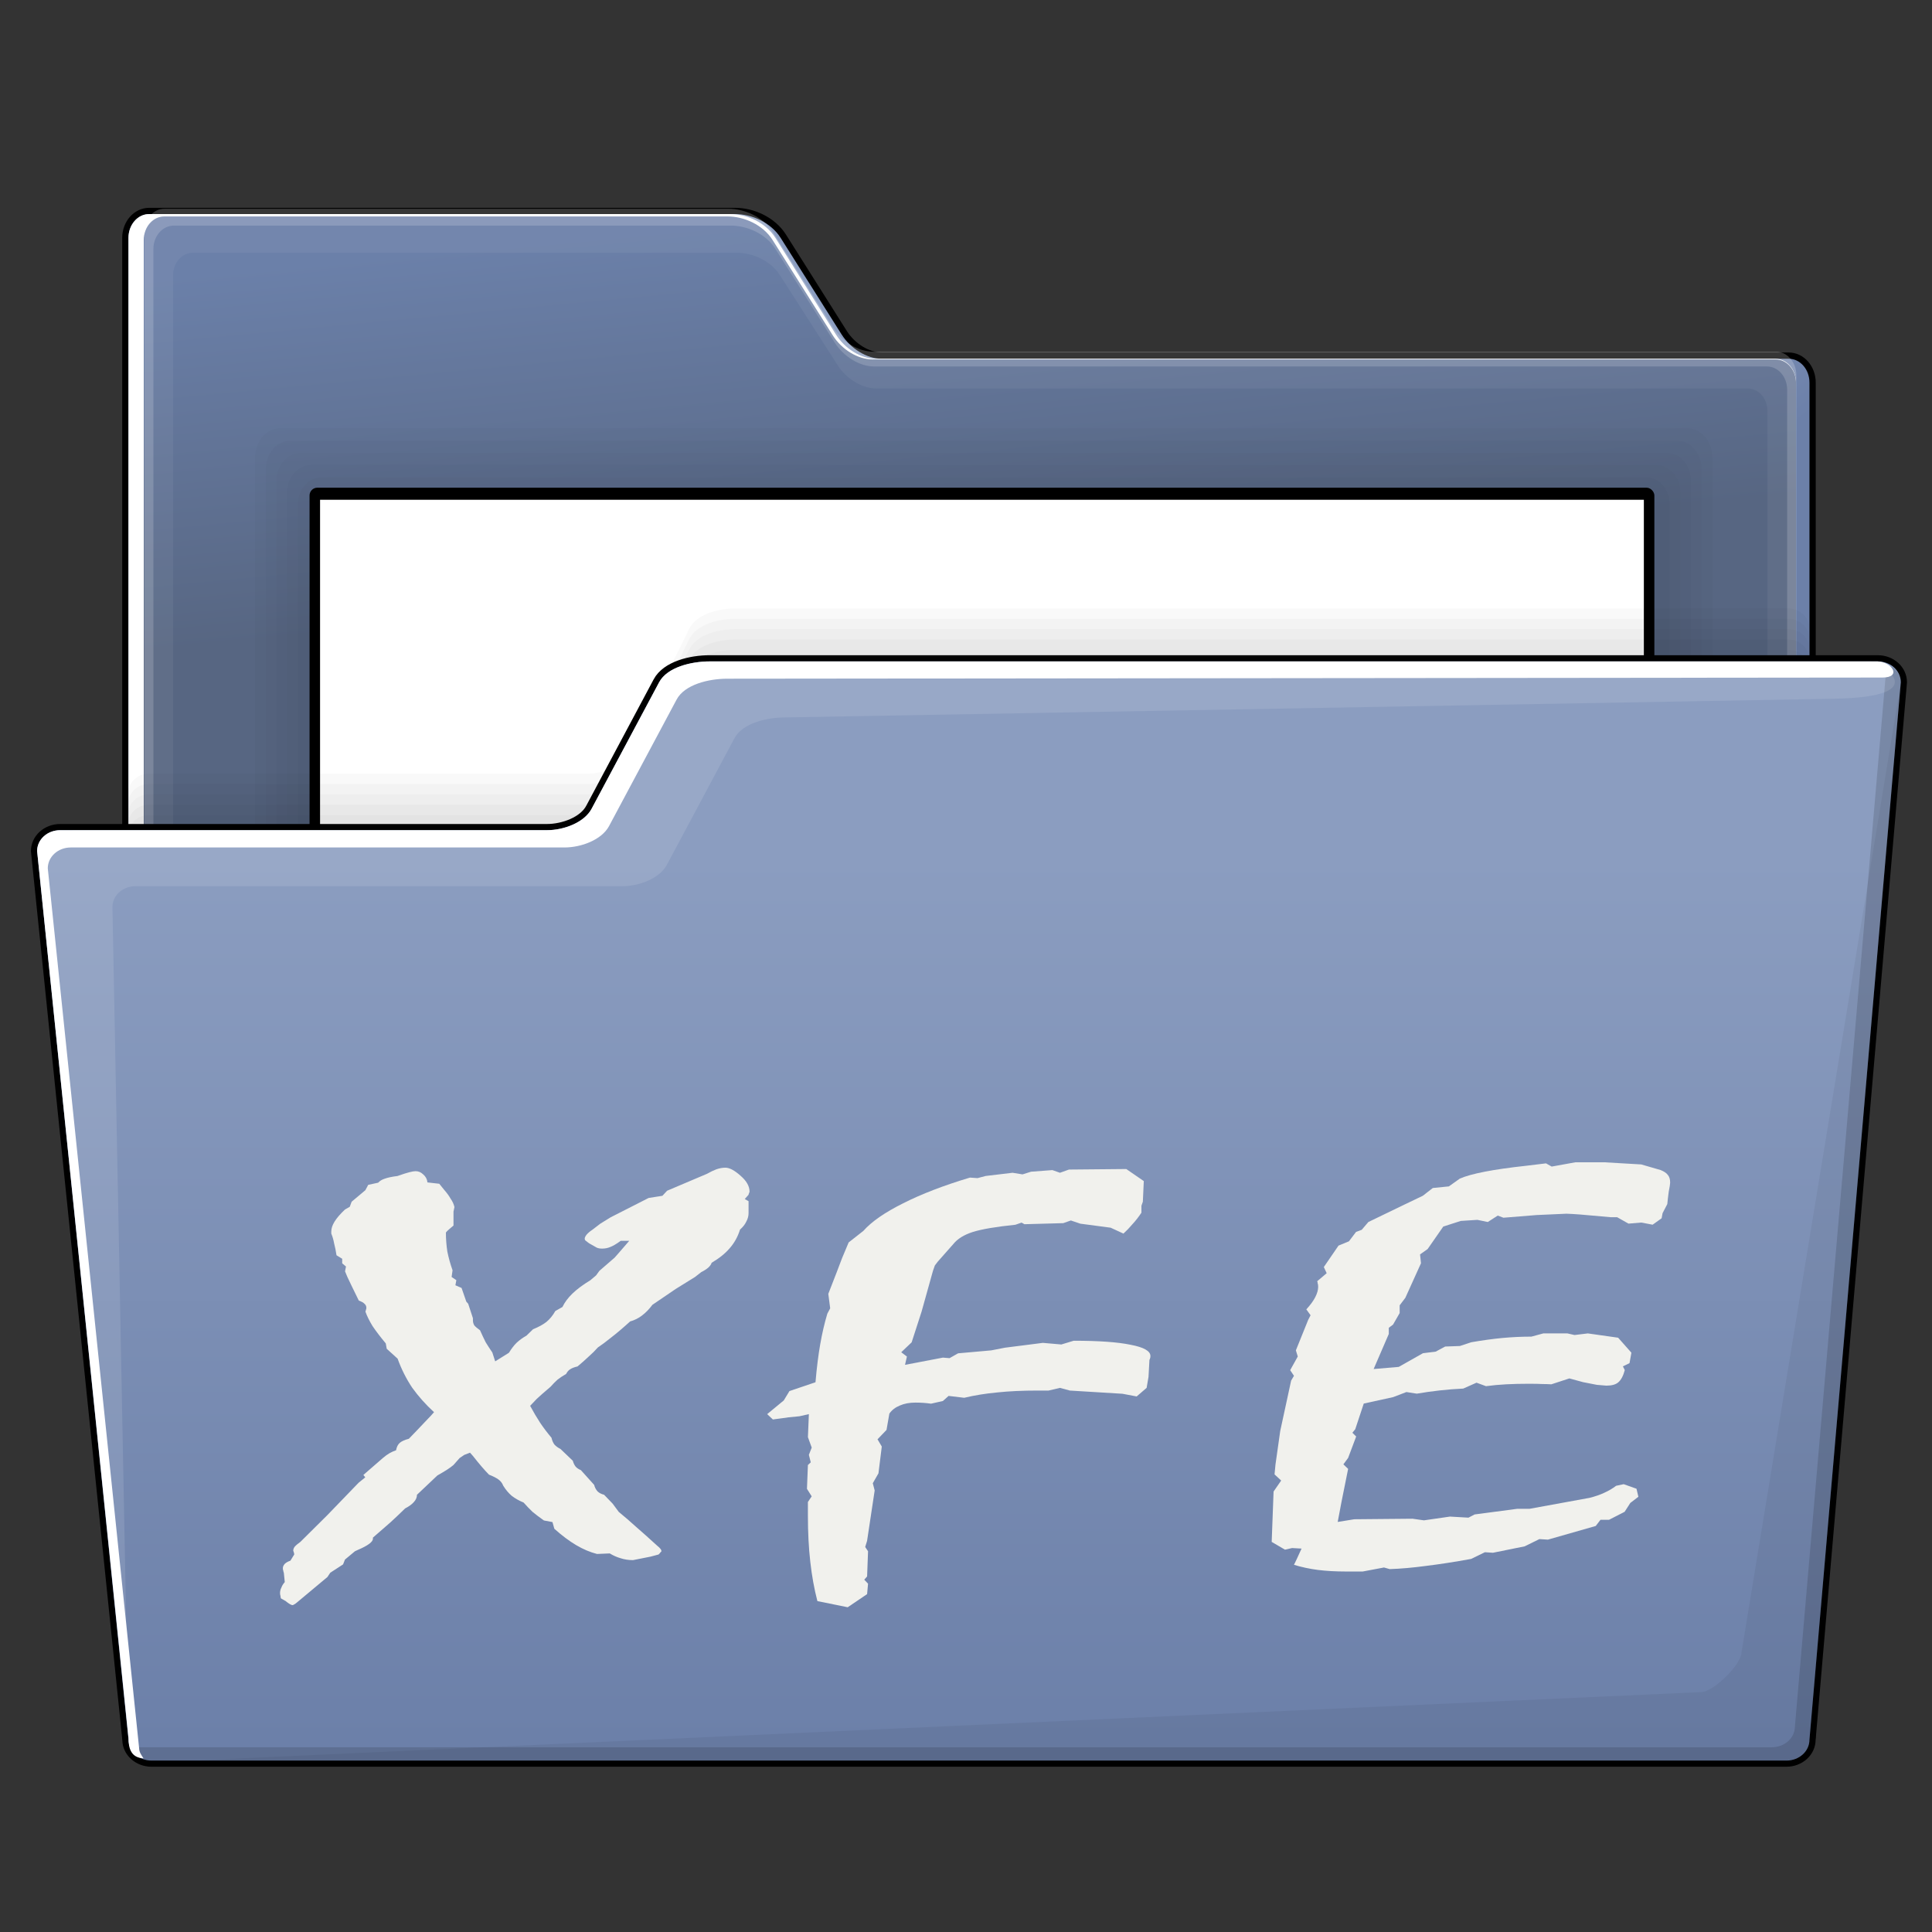 <?xml version="1.0" encoding="UTF-8" standalone="no"?>
<!-- Created with Inkscape (http://www.inkscape.org/) -->

<svg
   id="svg1"
   width="128"
   height="128"
   version="1.0"
   xmlns:xlink="http://www.w3.org/1999/xlink"
   xmlns="http://www.w3.org/2000/svg"
   xmlns:svg="http://www.w3.org/2000/svg"
   xmlns:rdf="http://www.w3.org/1999/02/22-rdf-syntax-ns#"
   xmlns:cc="http://creativecommons.org/ns#"
   xmlns:dc="http://purl.org/dc/elements/1.1/">
  <rect width="100%" height="100%" fill="#333333" stroke="none"/>
  <defs
     id="defs3">
    <linearGradient
       id="linearGradient1214">
      <stop
         style="stop-color:#f3f3f3;stop-opacity:1;"
         offset="0"
         id="stop1215" />
      <stop
         style="stop-color:#cccccc;stop-opacity:1;"
         offset="1"
         id="stop1216" />
    </linearGradient>
    <linearGradient
       id="linearGradient984">
      <stop
         style="stop-color:#6c80a9;stop-opacity:1;"
         offset="0"
         id="stop985" />
      <stop
         style="stop-color:#8b9dc0;stop-opacity:1;"
         offset="1"
         id="stop986" />
    </linearGradient>
    <linearGradient
       id="linearGradient869">
      <stop
         style="stop-color:#576682;stop-opacity:1;"
         offset="0"
         id="stop870" />
      <stop
         style="stop-color:#6b80a9;stop-opacity:1;"
         offset="1"
         id="stop871" />
    </linearGradient>
    <linearGradient
       xlink:href="#linearGradient984"
       id="linearGradient873"
       x1="-5.1072699e-17"
       y1="0.984"
       x2="-5.9895394e-17"
       y2="0.18" />
    <linearGradient
       xlink:href="#linearGradient984"
       id="linearGradient877"
       x1="0.609"
       y1="0.461"
       x2="0.509"
       y2="0.344" />
    <linearGradient
       xlink:href="#linearGradient1214"
       id="linearGradient988"
       x1="0.005"
       y1="0.984"
       x2="0.995"
       y2="0.008" />
    <linearGradient
       xlink:href="#linearGradient984"
       id="linearGradient3898"
       gradientUnits="userSpaceOnUse"
       gradientTransform="matrix(0.936,0,0,0.551,30.595,31.918)"
       x1="8.337"
       y1="266.421"
       x2="8.337"
       y2="138.548" />
    <linearGradient
       xlink:href="#linearGradient869"
       id="linearGradient3923"
       gradientUnits="userSpaceOnUse"
       gradientTransform="matrix(0.748,0,0,0.689,30.558,158.648)"
       x1="30.623"
       y1="-97.788"
       x2="26.242"
       y2="-140.486" />
    <linearGradient
       xlink:href="#linearGradient984"
       id="linearGradient3927"
       gradientUnits="userSpaceOnUse"
       gradientTransform="matrix(0.75,0,0,0.687,30.595,159.901)"
       x1="129.011"
       y1="-67.419"
       x2="111.234"
       y2="-88.382" />
    <linearGradient
       xlink:href="#linearGradient984"
       id="linearGradient2931"
       gradientUnits="userSpaceOnUse"
       gradientTransform="matrix(0.936,0,0,0.551,30.595,31.918)"
       x1="8.337"
       y1="266.421"
       x2="8.337"
       y2="138.548" />
    <linearGradient
       xlink:href="#linearGradient869"
       id="linearGradient2953"
       gradientUnits="userSpaceOnUse"
       gradientTransform="matrix(0.748,0,0,0.689,30.558,158.648)"
       x1="30.623"
       y1="-97.788"
       x2="26.242"
       y2="-140.486" />
    <linearGradient
       xlink:href="#linearGradient984"
       id="linearGradient2957"
       gradientUnits="userSpaceOnUse"
       gradientTransform="matrix(0.75,0,0,0.687,30.595,159.901)"
       x1="129.011"
       y1="-67.419"
       x2="111.234"
       y2="-88.382" />
    <linearGradient
       xlink:href="#linearGradient984"
       id="linearGradient21958"
       gradientUnits="userSpaceOnUse"
       gradientTransform="matrix(0.623,0,0,0.572,-4.018,99.902)"
       x1="129.011"
       y1="-67.419"
       x2="111.234"
       y2="-88.382" />
    <linearGradient
       xlink:href="#linearGradient869"
       id="linearGradient21960"
       gradientUnits="userSpaceOnUse"
       gradientTransform="matrix(0.621,0,0,0.574,-4.048,98.859)"
       x1="30.623"
       y1="-97.788"
       x2="26.242"
       y2="-140.486" />
    <linearGradient
       xlink:href="#linearGradient984"
       id="linearGradient21962"
       gradientUnits="userSpaceOnUse"
       gradientTransform="matrix(0.777,0,0,0.458,-4.018,-6.59)"
       x1="8.337"
       y1="266.421"
       x2="8.337"
       y2="138.548" />
  </defs>
  <g
     id="g1171">
    <path
       id="path947"
       d="m 9.888,14.183 c -0.763,0 -1.377,0.705 -1.377,1.581 v 99.149 c 0,0.876 0.614,1.581 1.377,1.581 H 118.505 c 0.763,0 1.377,-0.705 1.377,-1.581 V 25.349 c 0,-0.876 -0.614,-1.581 -1.377,-1.581 H 58.424 c -1.005,0 -2.078,-0.68 -2.668,-1.614 l -4.033,-6.389 c -0.65,-1.029 -1.915,-1.582 -3.022,-1.582 z"
       style="fill:none;fill-rule:evenodd;stroke:#000000;stroke-width:0.622pt;stroke-linecap:round;stroke-linejoin:round" />
    <path
       id="path895"
       d="m 9.888,14.183 c -0.763,0 -1.377,0.705 -1.377,1.581 v 99.149 c 0,0.876 0.614,1.581 1.377,1.581 H 118.505 c 0.763,0 1.377,-0.705 1.377,-1.581 V 25.349 c 0,-0.876 -0.614,-1.581 -1.377,-1.581 H 58.424 c -1.005,0 -2.078,-0.68 -2.668,-1.614 l -4.033,-6.389 c -0.65,-1.029 -1.915,-1.582 -3.022,-1.582 z"
       style="fill:url(#linearGradient21958);fill-rule:evenodd;stroke-width:0.866pt" />
    <path
       id="path949"
       d="m 9.877,14.183 c -0.757,0 -1.366,0.705 -1.366,1.581 v 99.149 c 0,0.876 0.609,1.581 1.366,1.581 H 117.624 c 0.757,0 1.366,-0.705 1.366,-1.581 V 25.349 c 0,-0.876 -0.609,-1.581 -1.366,-1.581 H 58.024 c -0.997,0 -2.061,-0.68 -2.646,-1.614 L 51.377,15.765 c -0.645,-1.029 -1.9,-1.582 -2.998,-1.582 z"
       style="fill:#ffffff;fill-opacity:1;fill-rule:evenodd;stroke-width:0.866pt" />
    <path
       id="path951"
       d="m 10.886,14.339 c -0.754,0 -1.361,0.697 -1.361,1.562 v 97.987 c 0,0.866 0.607,1.562 1.361,1.562 H 117.63 c 0.754,0 1.361,-0.697 1.361,-1.562 V 25.374 c 0,-0.866 -0.607,-1.562 -1.361,-1.562 l -59.821,7e-6 c -0.993,0 -2.054,-0.672 -2.637,-1.595 L 51.187,15.903 C 50.544,14.886 49.294,14.339 48.2,14.339 Z"
       style="fill:url(#linearGradient21960);fill-rule:evenodd;stroke-width:0.866pt" />
    <path
       id="path952"
       d="m 10.912,13.827 c -0.754,0 -1.357,0.693 -1.357,1.559 v 97.976 c 0,0.866 0.604,1.559 1.357,1.559 H 117.655 c 0.754,-1e-5 1.357,-0.693 1.357,-1.559 V 24.858 c 0,-0.866 -0.604,-1.559 -1.357,-1.559 H 57.845 c -0.993,0 -2.062,-0.675 -2.645,-1.599 l -3.985,-6.315 c -0.642,-1.017 -1.899,-1.559 -2.993,-1.559 z m 1.879,2.918 h 36.004 c 1.056,0 2.252,0.513 2.871,1.479 l 3.846,5.995 c 0.563,0.877 1.599,1.519 2.558,1.519 h 57.722 c 0.727,0 1.305,0.657 1.305,1.479 v 84.008 c 0,0.821 -0.578,1.479 -1.305,1.479 H 12.792 c -0.727,0 -1.323,-0.657 -1.323,-1.479 V 18.223 c 0,-0.821 0.595,-1.479 1.323,-1.479 z"
       style="opacity:0.053;fill:#ffffff;fill-rule:evenodd;stroke-width:0.866pt" />
    <path
       id="path953"
       d="m 10.912,13.827 c -0.754,0 -1.357,0.693 -1.357,1.559 v 97.976 c 0,0.866 0.604,1.559 1.357,1.559 H 117.655 c 0.754,-1e-5 1.357,-0.693 1.357,-1.559 V 24.858 c 0,-0.866 -0.604,-1.559 -1.357,-1.559 H 57.845 c -0.993,0 -2.062,-0.675 -2.645,-1.599 l -3.985,-6.315 c -0.642,-1.017 -1.899,-1.559 -2.993,-1.559 z m 0.609,1.119 h 36.892 c 1.082,0 2.323,0.537 2.958,1.539 l 3.933,6.215 c 0.577,0.909 1.628,1.579 2.61,1.579 h 59.149 c 0.745,0 1.34,0.686 1.34,1.539 v 87.145 c 0,0.852 -0.595,1.539 -1.34,1.539 H 11.521 c -0.745,0 -1.357,-0.686 -1.357,-1.539 v -96.478 c 0,-0.852 0.612,-1.539 1.357,-1.539 z"
       style="opacity:0.17;fill:#ffffff;fill-rule:evenodd;stroke-width:0.866pt" />
    <g
       style="opacity:0.415;stroke-width:0.347"
       transform="matrix(0.568,0,0,0.652,-154.216,-3.412)"
       id="g1229">
      <path
         id="path1222"
         d="m 309.008,53.75 c -1.528,0 -2.758,1.23 -2.758,2.758 v 104.485 c 0,1.528 1.23,2.758 2.758,2.758 H 463.493 c 1.528,0 2.758,-1.23 2.758,-2.758 V 56.508 c 0,-1.528 -1.23,-2.758 -2.758,-2.758 z"
         style="opacity:0.05;fill-rule:evenodd;stroke-width:1.042pt" />
      <path
         id="path1223"
         d="m 307.801,52.5 c -1.552,0 -2.801,1.258 -2.801,2.82 V 162.18 C 305,163.742 306.249,165 307.801,165 h 156.899 c 1.552,0 2.801,-1.258 2.801,-2.82 V 55.32 c 0,-1.562 -1.249,-2.82 -2.801,-2.82 z"
         style="opacity:0.05;fill-rule:evenodd;stroke-width:1.042pt" />
      <path
         id="path1224"
         d="m 306.594,51.25 c -1.575,0 -2.844,1.286 -2.844,2.883 V 163.367 c 0,1.597 1.268,2.883 2.844,2.883 h 159.313 c 1.575,0 2.844,-1.286 2.844,-2.883 V 54.133 c 0,-1.597 -1.268,-2.883 -2.844,-2.883 z"
         style="opacity:0.05;fill-rule:evenodd;stroke-width:1.042pt" />
      <path
         id="path1225"
         d="m 305.387,50 c -1.599,0 -2.887,1.314 -2.887,2.946 V 164.554 c 0,1.632 1.288,2.946 2.887,2.946 h 161.726 c 1.599,0 2.887,-1.314 2.887,-2.946 V 52.946 c 0,-1.632 -1.288,-2.946 -2.887,-2.946 z"
         style="opacity:0.05;fill-rule:evenodd;stroke-width:1.042pt" />
      <path
         id="path1226"
         d="m 304.18,48.75 c -1.623,0 -2.93,1.342 -2.93,3.008 V 165.742 c 0,1.667 1.307,3.008 2.93,3.008 h 164.14 c 1.623,0 2.93,-1.342 2.93,-3.008 V 51.758 c 0,-1.667 -1.307,-3.008 -2.93,-3.008 z"
         style="opacity:0.05;fill-rule:evenodd;stroke-width:1.042pt" />
    </g>
    <rect
       ry="0.513"
       y="32.312"
       x="20.509"
       height="70.34"
       width="89.097"
       id="rect1235"
       style="fill-rule:evenodd;stroke-width:0.866pt"
       rx="0.513" />
    <rect
       y="33.111"
       x="21.205"
       height="68.741"
       width="87.705"
       id="rect1236"
       style="fill:#ffffff;fill-rule:evenodd;stroke-width:0.866pt" />
    <g
       style="opacity:0.6;stroke-width:0.347"
       transform="matrix(0.557,0,0,0.548,130.153,10.894)"
       id="g1026">
      <path
         id="path1015"
         d="m -20.918,61.187 c 1.37,0 2.472,1.103 2.472,2.472 l 10e-6,125.106 c 0,1.37 -1.103,2.472 -2.472,2.472 H -215.972 c -1.37,0 -2.472,-1.103 -2.472,-2.472 l -1e-5,-105.135 c 0,-1.37 1.103,-2.472 2.472,-2.472 h 52.239 c 1.805,0 4.005,-0.899 4.791,-2.524 l 7.243,-14.973 c 0.866,-1.79 3.439,-2.474 5.427,-2.474 z"
         style="opacity:0.04;fill:#000000;fill-opacity:1;fill-rule:evenodd;stroke-width:1.042pt" />
      <path
         id="path1020"
         d="m -20.918,59.937 c 1.37,0 2.472,1.103 2.472,2.472 l 10e-6,125.106 c 0,1.37 -1.103,2.472 -2.472,2.472 H -215.972 c -1.37,0 -2.472,-1.103 -2.472,-2.472 l -1e-5,-105.135 c 0,-1.37 1.103,-2.472 2.472,-2.472 h 52.239 c 1.805,0 4.005,-0.899 4.791,-2.524 l 7.243,-14.973 c 0.866,-1.79 3.439,-2.474 5.427,-2.474 z"
         style="opacity:0.04;fill:#000000;fill-opacity:1;fill-rule:evenodd;stroke-width:1.042pt" />
      <path
         id="path1021"
         d="m -20.918,58.687 c 1.37,0 2.472,1.103 2.472,2.472 l 10e-6,125.106 c 0,1.37 -1.103,2.472 -2.472,2.472 H -215.972 c -1.37,0 -2.472,-1.103 -2.472,-2.472 l -1e-5,-105.135 c 0,-1.37 1.103,-2.472 2.472,-2.472 h 52.239 c 1.805,0 4.005,-0.899 4.791,-2.524 l 7.243,-14.973 c 0.866,-1.79 3.439,-2.474 5.427,-2.474 z"
         style="opacity:0.04;fill:#000000;fill-opacity:1;fill-rule:evenodd;stroke-width:1.042pt" />
      <path
         id="path1022"
         d="m -20.918,57.437 c 1.37,0 2.472,1.103 2.472,2.472 l 10e-6,125.106 c 0,1.37 -1.103,2.472 -2.472,2.472 H -215.972 c -1.37,0 -2.472,-1.103 -2.472,-2.472 l -1e-5,-105.135 c 0,-1.37 1.103,-2.472 2.472,-2.472 h 52.239 c 1.805,0 4.005,-0.899 4.791,-2.524 l 7.243,-14.973 c 0.866,-1.79 3.439,-2.474 5.427,-2.474 z"
         style="opacity:0.04;fill:#000000;fill-opacity:1;fill-rule:evenodd;stroke-width:1.042pt" />
      <path
         id="path1023"
         d="m -20.918,56.187 c 1.37,0 2.472,1.103 2.472,2.472 l 10e-6,125.106 c 0,1.37 -1.103,2.472 -2.472,2.472 H -215.972 c -1.37,0 -2.472,-1.103 -2.472,-2.472 l -1e-5,-105.135 c 0,-1.37 1.103,-2.472 2.472,-2.472 h 52.239 c 1.805,0 4.005,-0.899 4.791,-2.524 l 7.243,-14.973 c 0.866,-1.79 3.439,-2.474 5.427,-2.474 z"
         style="opacity:0.04;fill:#000000;fill-opacity:1;fill-rule:evenodd;stroke-width:1.042pt" />
      <path
         id="path1024"
         d="m -20.918,54.937 c 1.37,0 2.472,1.103 2.472,2.472 l 10e-6,125.106 c 0,1.37 -1.103,2.472 -2.472,2.472 H -215.972 c -1.37,0 -2.472,-1.103 -2.472,-2.472 l -1e-5,-105.135 c 0,-1.37 1.103,-2.472 2.472,-2.472 h 52.239 c 1.805,0 4.005,-0.899 4.791,-2.524 l 7.243,-14.973 c 0.866,-1.79 3.439,-2.474 5.427,-2.474 z"
         style="opacity:0.04;fill:#000000;fill-opacity:1;fill-rule:evenodd;stroke-width:1.042pt" />
      <path
         id="path1025"
         d="m -20.918,53.687 c 1.37,0 2.472,1.103 2.472,2.472 l 10e-6,125.106 c 0,1.37 -1.103,2.472 -2.472,2.472 H -215.972 c -1.37,0 -2.472,-1.103 -2.472,-2.472 l -1e-5,-105.135 c 0,-1.37 1.103,-2.472 2.472,-2.472 h 52.239 c 1.805,0 4.005,-0.899 4.791,-2.524 l 7.243,-14.973 c 0.866,-1.79 3.439,-2.474 5.427,-2.474 z"
         style="opacity:0.04;fill:#000000;fill-opacity:1;fill-rule:evenodd;stroke-width:1.042pt" />
    </g>
    <path
       id="path981"
       d="m 124.407,43.818 c 0.846,0 1.526,0.617 1.526,1.384 l -6.052,70.056 c 0,0.767 -0.681,1.384 -1.526,1.384 H 10.038 c -0.846,0 -1.526,-0.617 -1.526,-1.384 L 2.459,56.385 c 0,-0.767 0.681,-1.384 1.526,-1.384 H 36.237 c 1.114,0 2.473,-0.504 2.958,-1.414 l 4.471,-8.384 c 0.535,-1.002 2.123,-1.385 3.351,-1.385 z"
       style="fill:none;fill-rule:evenodd;stroke:#000000;stroke-width:0.613pt;stroke-linecap:round;stroke-linejoin:round" />
    <path
       id="path980"
       d="m 124.407,43.818 c 0.846,0 1.526,0.617 1.526,1.384 l -6.052,70.056 c 0,0.767 -0.681,1.384 -1.526,1.384 H 10.038 c -0.846,0 -1.526,-0.617 -1.526,-1.384 L 2.459,56.385 c 0,-0.767 0.681,-1.384 1.526,-1.384 H 36.237 c 1.114,0 2.473,-0.504 2.958,-1.414 l 4.471,-8.384 c 0.535,-1.002 2.123,-1.385 3.351,-1.385 z"
       style="fill:url(#linearGradient21962);fill-rule:evenodd;stroke-width:0.866pt" />
    <path
       id="path1044"
       d="m 124.815,43.961 c 0.044,0.129 0.154,0.225 0.154,0.367 l -6.052,70.049 c 1e-5,0.767 -0.679,1.382 -1.524,1.382 H 9.027 c -0.157,0 -0.263,-0.1 -0.405,-0.14 0.191,0.566 0.681,1.015 1.37,1.015 H 118.358 c 0.846,0 1.524,-0.616 1.524,-1.382 l 6.052,-70.049 c 0,-0.625 -0.495,-1.069 -1.119,-1.242 z"
       style="opacity:0.133;fill-rule:evenodd;stroke-width:0.866pt" />
    <path
       id="path1049"
       d="m 115.378,109.48 c 10e-6,0.767 -1.843,2.626 -2.688,2.626 0,0 -100.374,4.529 -99.528,4.529 h 105.197 c 0.846,0 1.524,-0.616 1.524,-1.382 l 6.052,-70.049 z"
       style="opacity:0.053;fill-rule:evenodd;stroke-width:0.866pt" />
    <path
       id="path1053"
       d="m 47.026,43.821 c -1.227,1e-6 -2.822,0.38 -3.357,1.382 l -4.476,8.382 c -0.485,0.91 -1.837,1.417 -2.952,1.417 H 3.983 c -0.846,0 -1.524,0.616 -1.524,1.382 L 8.511,115.129 c 0,0.741 0.19,1.325 0.996,1.365 C 9.372,116.287 9.218,116.087 9.218,115.829 L 3.166,57.529 c -8e-7,-0.767 0.679,-1.382 1.524,-1.382 H 37.399 c 1.114,-8e-6 2.467,-0.508 2.952,-1.417 l 4.476,-8.382 c 0.535,-1.002 2.13,-1.382 3.357,-1.382 l 76.535,-0.077 c 1.276,-0.001 0.665,-1.017 -0.309,-1.067 z"
       style="fill:#ffffff;fill-rule:evenodd;stroke-width:0.866pt" />
    <path
       id="path1056"
       d="m 48.061,43.821 c -1.227,1e-6 -2.822,0.38 -3.357,1.382 l -4.476,8.382 c -0.485,0.91 -1.837,1.417 -2.952,1.417 H 5.018 c -0.846,0 -2.039,0.616 -2.039,1.382 L 8.511,115.252 7.449,60.095 c 0,-0.767 0.679,-1.382 1.524,-1.382 h 32.258 c 1.114,0 2.467,-0.508 2.952,-1.417 l 4.476,-8.382 c 0.535,-1.002 2.13,-1.382 3.357,-1.382 L 121.512,46.293 c 6.905,-0.123 2.946,-2.472 2.432,-2.472 z"
       style="opacity:0.112;fill:#ffffff;fill-rule:evenodd;stroke-width:0.866pt" />
    <g
       aria-label="XFE"
       transform="scale(1.33,0.752)"
       id="text3004"
       style="font-size:9.973px;line-height:0%;font-family:'Bitstream Vera Sans';fill:#f1f1ed;stroke-width:0.289px">
      <path
         d="m 21.625,124.421 q -0.614,-0.991 -1.086,-2.147 -0.448,-1.18 -0.732,-2.572 l -0.543,-0.873 -0.047,-0.472 q -0.401,-0.85 -0.661,-1.534 -0.236,-0.684 -0.354,-1.274 0.024,-0.071 0.024,-0.142 0.024,-0.071 0.024,-0.189 0,-0.212 -0.094,-0.354 -0.071,-0.142 -0.283,-0.283 -0.142,-0.519 -0.378,-1.369 -0.236,-0.85 -0.307,-1.204 l 0.047,-0.425 -0.189,-0.283 v -0.401 l -0.283,-0.307 q -0.047,-0.566 -0.118,-1.038 -0.047,-0.472 -0.142,-0.873 v -0.189 q 0,-0.401 0.165,-0.873 0.165,-0.472 0.519,-1.062 l 0.236,-0.236 0.094,-0.448 0.684,-1.015 0.142,-0.472 0.496,-0.189 q 0.118,-0.236 0.33,-0.354 0.212,-0.142 0.637,-0.236 l 0.071,-0.047 q 0.614,-0.378 0.826,-0.378 0.212,0 0.378,0.283 0.189,0.283 0.212,0.708 l 0.59,0.118 0.236,0.519 q 0.212,0.425 0.33,0.802 0.142,0.354 0.189,0.732 l -0.047,0.401 v 1.227 q -0.047,0.071 -0.189,0.283 -0.142,0.212 -0.189,0.33 0,0.85 0.071,1.676 0.094,0.826 0.26,1.652 l -0.047,0.59 0.236,0.283 -0.047,0.448 0.307,0.236 0.236,1.204 0.094,0.189 0.236,1.274 v 0.189 q 0,0.236 0.071,0.448 0.094,0.189 0.283,0.425 0.142,0.566 0.283,1.062 0.165,0.472 0.33,0.897 l 0.142,0.779 0.684,-0.755 q 0.189,-0.543 0.378,-0.873 0.212,-0.354 0.496,-0.637 l 0.33,-0.566 q 0.401,-0.283 0.661,-0.637 0.26,-0.378 0.448,-0.968 l 0.354,-0.354 q 0.165,-0.614 0.496,-1.18 0.33,-0.566 0.897,-1.18 l 0.283,-0.425 0.165,-0.401 0.755,-1.156 0.212,-0.425 0.519,-1.062 h -0.425 q -0.307,0.401 -0.519,0.543 -0.189,0.142 -0.401,0.142 -0.094,0 -0.165,-0.024 -0.047,-0.024 -0.094,-0.047 l -0.401,-0.401 q -0.142,-0.189 -0.189,-0.26 -0.024,-0.071 -0.024,-0.142 0,-0.142 0.094,-0.354 0.118,-0.236 0.283,-0.425 l 0.401,-0.543 0.519,-0.566 1.888,-1.699 0.684,-0.189 0.236,-0.448 1.982,-1.487 q 0.26,-0.26 0.472,-0.401 0.236,-0.142 0.448,-0.142 0.307,0 0.755,0.708 0.448,0.684 0.448,1.392 0,0.047 -0.024,0.142 -0.024,0.094 -0.024,0.142 l -0.189,0.378 0.189,0.189 v 1.062 q 0,0.378 -0.118,0.755 -0.094,0.354 -0.307,0.684 -0.165,0.944 -0.519,1.652 -0.33,0.684 -0.897,1.274 -0.024,0.189 -0.165,0.425 -0.142,0.212 -0.354,0.401 l -0.307,0.425 -0.968,1.062 -1.156,1.392 q -0.236,0.566 -0.519,0.944 -0.26,0.354 -0.59,0.519 -0.543,0.873 -0.944,1.416 -0.378,0.543 -0.661,0.873 -0.212,0.425 -0.472,0.826 -0.236,0.401 -0.543,0.85 -0.236,0.094 -0.378,0.26 -0.118,0.142 -0.189,0.401 -0.236,0.236 -0.425,0.496 -0.165,0.26 -0.354,0.637 -0.472,0.708 -0.684,1.062 -0.189,0.354 -0.33,0.614 0.236,0.779 0.496,1.487 0.26,0.684 0.566,1.322 0.047,0.354 0.142,0.59 0.118,0.236 0.307,0.401 l 0.614,1.038 q 0.047,0.307 0.142,0.519 0.094,0.189 0.26,0.307 l 0.661,1.298 q 0.047,0.33 0.165,0.566 0.118,0.212 0.33,0.307 l 0.425,0.779 0.307,0.732 q 0.425,0.614 0.85,1.298 0.448,0.684 1.062,1.676 0.118,0.165 0.165,0.283 0.047,0.094 0.047,0.212 0,0.024 -0.047,0.094 -0.024,0.071 -0.094,0.189 l -0.401,0.189 -0.873,0.307 q -0.33,0 -0.614,-0.165 -0.283,-0.142 -0.543,-0.425 l -0.637,0.047 q -0.519,-0.236 -1.038,-0.779 -0.519,-0.543 -1.086,-1.44 l -0.094,-0.59 -0.425,-0.142 q -0.307,-0.378 -0.566,-0.755 -0.236,-0.401 -0.448,-0.826 -0.33,-0.236 -0.59,-0.59 -0.236,-0.354 -0.425,-0.897 -0.071,-0.33 -0.236,-0.543 -0.165,-0.212 -0.472,-0.425 -0.33,-0.59 -0.802,-1.652 -0.094,-0.189 -0.142,-0.283 l -0.283,0.189 -0.236,0.283 -0.307,0.614 q -0.142,0.212 -0.33,0.425 -0.189,0.212 -0.472,0.496 l -1.015,1.699 q 0,0.354 -0.165,0.661 -0.142,0.283 -0.425,0.543 -0.354,0.614 -0.732,1.227 -0.378,0.59 -0.873,1.345 v 0.094 q 0,0.425 -0.755,0.991 -0.094,0.071 -0.142,0.118 l -0.496,0.732 -0.094,0.425 -0.637,0.732 -0.142,0.378 -1.534,2.266 q -0.094,0.142 -0.142,0.165 -0.024,0.047 -0.071,0.047 -0.094,-0.024 -0.283,-0.283 -0.024,-0.024 -0.047,-0.071 l -0.236,-0.236 q -0.024,-0.071 -0.024,-0.212 -0.024,-0.118 -0.024,-0.26 0,-0.26 0.071,-0.496 0.047,-0.236 0.165,-0.472 l -0.047,-0.826 q -0.024,-0.071 -0.024,-0.165 -0.024,-0.071 -0.024,-0.236 0,-0.189 0.094,-0.378 0.094,-0.165 0.283,-0.283 l 0.189,-0.543 q 0,-0.094 -0.024,-0.212 -0.024,-0.094 -0.024,-0.118 0,-0.189 0.071,-0.354 0.094,-0.189 0.283,-0.425 l 1.345,-2.36 1.558,-2.855 0.33,-0.472 -0.094,-0.212 0.968,-1.487 q 0.189,-0.283 0.33,-0.425 0.165,-0.165 0.33,-0.26 0.047,-0.448 0.189,-0.661 0.142,-0.212 0.448,-0.354 0.378,-0.684 0.779,-1.44 0.425,-0.779 0.472,-0.897 z"
         style="font-size:48.331px;line-height:125%;font-family:'Staccato222 BT'"
         id="path1114" />
      <path
         d="m 42.227,141.602 -1.51,-0.543 q -0.236,-1.605 -0.354,-3.469 -0.118,-1.841 -0.118,-4.059 v -1.204 l 0.189,-0.496 -0.236,-0.661 0.047,-2.1 0.142,-0.236 -0.094,-0.661 0.142,-0.637 -0.189,-0.92 0.047,-2.03 -0.472,0.189 -0.543,0.094 -0.779,0.189 -0.283,-0.472 0.826,-1.204 0.283,-0.826 1.298,-0.779 q 0.094,-1.935 0.236,-3.351 0.142,-1.44 0.354,-2.69 l 0.142,-0.472 -0.094,-1.274 q 0.496,-2.242 0.684,-3.139 0.212,-0.92 0.33,-1.392 l 0.732,-1.015 q 0.614,-1.227 1.982,-2.431 1.369,-1.227 3.327,-2.265 l 0.378,0.047 0.401,-0.189 1.345,-0.283 0.496,0.142 0.425,-0.236 1.062,-0.142 0.378,0.236 0.448,-0.283 2.855,-0.047 0.873,1.062 -0.047,1.817 -0.071,0.354 v 0.614 q -0.212,0.566 -0.448,1.015 -0.212,0.448 -0.448,0.826 l -0.637,-0.519 -1.51,-0.354 -0.472,-0.283 -0.378,0.236 -1.935,0.094 -0.142,-0.142 -0.307,0.189 q -1.44,0.26 -2.124,0.637 -0.661,0.378 -0.968,1.062 l -0.779,1.558 -0.142,0.33 -0.094,0.472 -0.566,3.587 -0.496,2.714 -0.519,0.873 0.283,0.378 -0.094,0.732 1.888,-0.637 0.33,0.047 0.425,-0.425 1.652,-0.26 0.684,-0.236 1.888,-0.425 0.92,0.142 0.614,-0.33 q 1.864,0 2.832,0.354 0.991,0.33 0.991,0.991 0,0.165 -0.024,0.236 0,0.047 -0.024,0.094 l -0.047,1.51 -0.094,0.968 -0.496,0.755 -0.708,-0.236 -2.619,-0.283 -0.496,-0.236 -0.566,0.236 h -0.543 q -1.133,0 -2.006,0.165 -0.873,0.142 -1.652,0.472 l -0.779,-0.165 -0.283,0.448 -0.59,0.236 q -0.189,-0.047 -0.378,-0.071 -0.165,-0.024 -0.401,-0.024 -0.448,0 -0.779,0.26 -0.33,0.236 -0.519,0.708 l -0.142,1.44 -0.448,0.826 0.212,0.637 -0.165,2.36 -0.283,0.873 0.094,0.637 -0.378,4.437 -0.094,0.543 0.142,0.378 -0.047,2.218 -0.142,0.283 0.189,0.354 -0.047,0.92 z"
         style="font-size:48.331px;line-height:125%;font-family:'Staccato222 BT'"
         id="path1116" />
      <path
         d="m 64.835,136.433 -0.472,-0.047 -0.354,0.142 -0.661,-0.684 0.094,-4.437 0.378,-0.968 -0.33,-0.543 0.047,-0.873 0.236,-2.95 0.543,-4.437 0.142,-0.425 -0.189,-0.496 0.378,-1.204 -0.094,-0.543 0.614,-2.69 0.118,-0.401 -0.212,-0.519 q 0.307,-0.59 0.448,-1.086 0.142,-0.496 0.142,-0.897 0,-0.212 -0.024,-0.307 0,-0.094 -0.024,-0.189 l 0.472,-0.708 -0.142,-0.543 0.732,-1.888 0.519,-0.378 0.354,-0.826 0.283,-0.189 0.33,-0.684 1.794,-1.534 0.92,-0.779 0.496,-0.684 0.802,-0.142 0.543,-0.684 q 0.85,-0.661 3.304,-1.133 0.661,-0.142 0.991,-0.212 l 0.283,0.283 1.18,-0.378 h 1.44 l 1.841,0.189 0.968,0.496 q 0.26,0.189 0.354,0.425 0.118,0.236 0.118,0.684 0,0.165 -0.071,0.802 -0.047,0.614 -0.071,1.086 l -0.236,0.802 -0.047,0.448 -0.448,0.566 -0.566,-0.189 -0.637,0.094 -0.566,-0.566 h -0.33 q -0.142,-0.024 -0.448,-0.071 -1.251,-0.212 -1.746,-0.236 -0.047,0 -0.59,0.047 -0.519,0.047 -0.897,0.071 l -1.652,0.236 -0.283,-0.189 -0.496,0.566 -0.519,-0.189 -0.826,0.094 -0.873,0.496 -0.779,1.982 -0.378,0.472 0.047,0.779 -0.779,3.044 -0.283,0.661 v 0.684 l -0.33,1.015 -0.212,0.283 v 0.543 l -0.755,3.091 1.251,-0.189 1.204,-1.204 0.637,-0.142 0.472,-0.448 0.732,-0.047 0.566,-0.33 q 0.85,-0.26 1.558,-0.378 0.732,-0.118 1.44,-0.118 l 0.59,-0.283 h 1.204 l 0.354,0.142 0.661,-0.142 1.51,0.378 0.661,1.322 -0.094,0.92 -0.33,0.283 0.094,0.33 q -0.118,0.779 -0.33,1.086 -0.189,0.283 -0.59,0.283 -0.212,-0.024 -0.472,-0.071 -0.236,-0.071 -0.684,-0.236 l -0.684,-0.33 -0.897,0.519 q -0.236,-0.024 -0.448,-0.024 -0.212,-0.024 -0.684,-0.024 -0.59,0 -1.109,0.047 -0.519,0.047 -1.015,0.165 l -0.472,-0.307 -0.661,0.519 q -0.59,0.047 -1.18,0.165 -0.59,0.118 -1.133,0.283 l -0.519,-0.142 -0.661,0.448 -1.463,0.566 -0.425,2.265 -0.142,0.307 0.189,0.33 -0.401,1.888 -0.236,0.566 0.236,0.401 -0.33,2.903 -0.189,1.77 0.826,-0.236 2.903,-0.047 0.566,0.142 1.298,-0.33 0.92,0.094 0.307,-0.283 2.124,-0.496 H 76.186 l 2.997,-0.968 q 0.425,-0.189 0.732,-0.448 0.33,-0.26 0.59,-0.614 l 0.378,-0.142 0.637,0.401 0.094,0.708 -0.401,0.543 -0.283,0.779 -0.779,0.708 h -0.425 l -0.236,0.543 -2.383,1.204 -0.425,-0.047 -0.732,0.637 -1.581,0.566 -0.401,-0.047 -0.684,0.59 q -1.251,0.401 -2.242,0.614 -0.991,0.236 -1.817,0.283 l -0.283,-0.142 -1.062,0.354 h -0.826 q -0.779,0 -1.416,-0.142 -0.614,-0.142 -1.18,-0.448 l 0.142,-0.519 z"
         style="font-size:48.331px;line-height:125%;font-family:'Staccato222 BT'"
         id="path1118" />
    </g>
  </g>
</svg>
